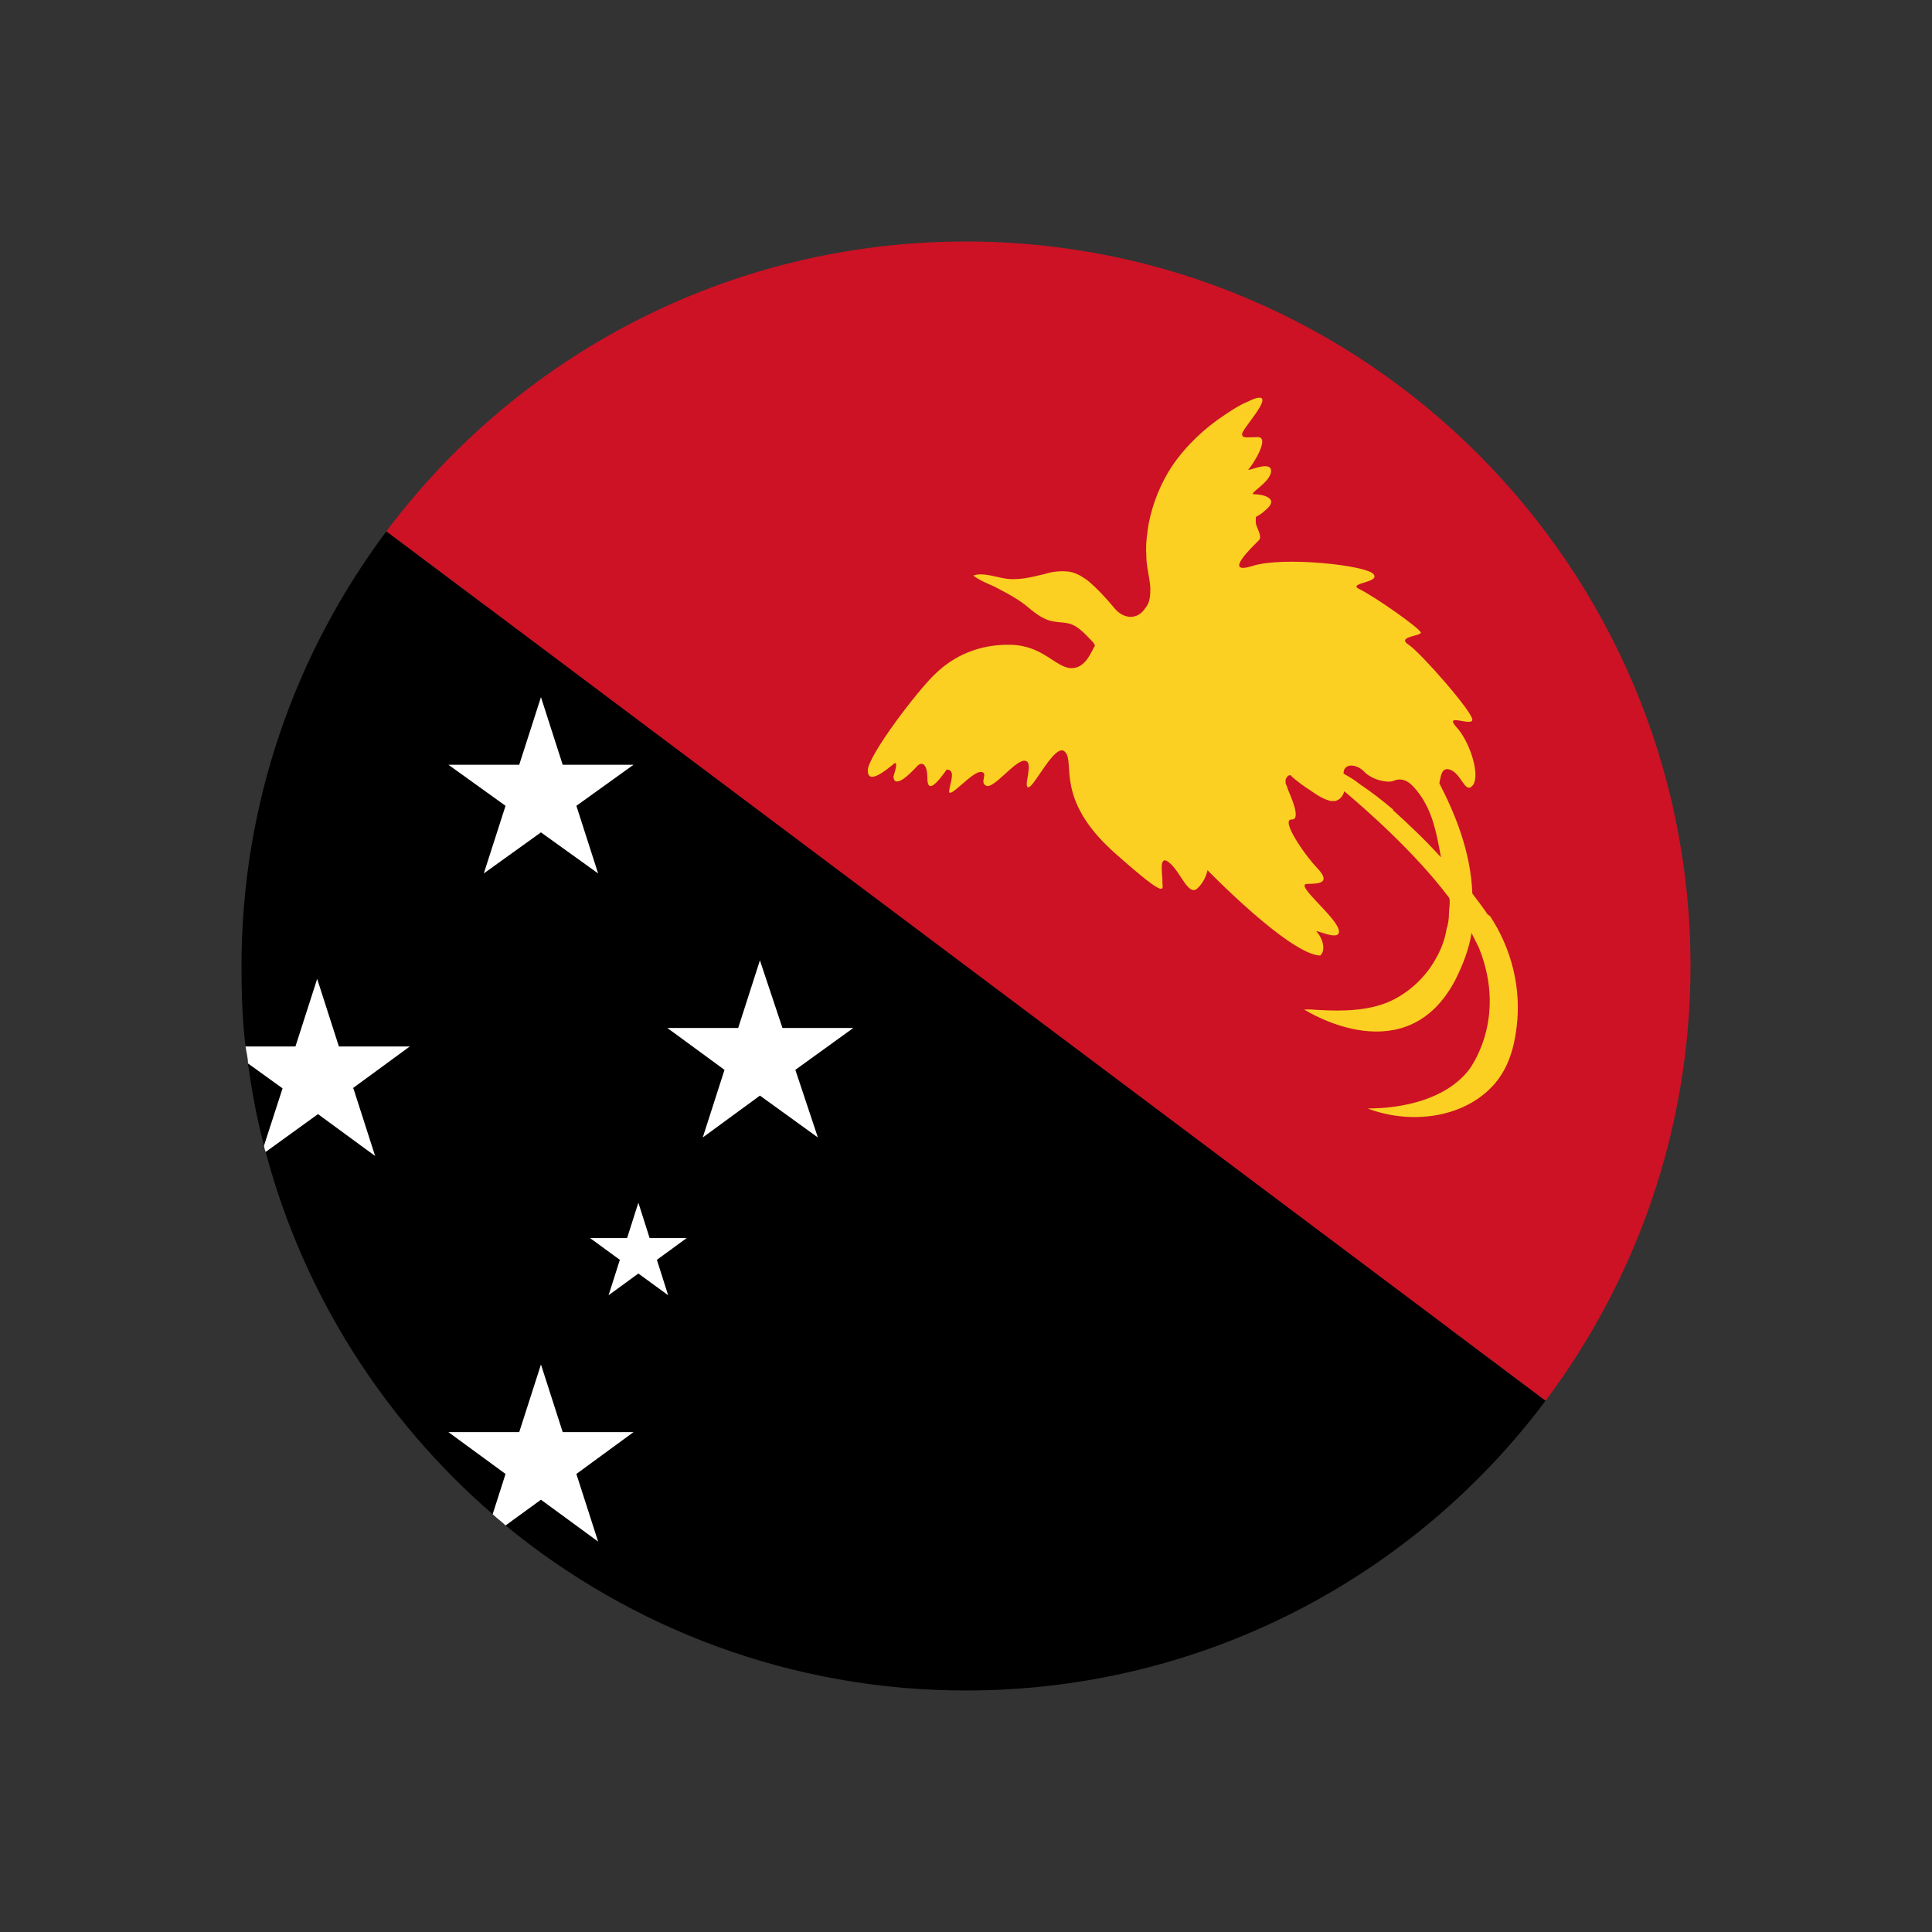 <?xml version="1.0" encoding="UTF-8"?>
<svg id="Layer_1" data-name="Layer 1" xmlns="http://www.w3.org/2000/svg" viewBox="0 0 24 24">
  <rect x="0" y="0" width="24" height="24" fill="#333333" stroke="none"/>
  <defs>
    <style>
      .cls-1 {
        fill: #000;
      }

      .cls-1, .cls-2, .cls-3, .cls-4, .cls-5 {
        stroke-width: 0px;
      }

      .cls-2 {
        fill: #fbd023;
      }

      .cls-3 {
        fill: none;
      }

      .cls-4 {
        fill: #cd1225;
      }

      .cls-5 {
        fill: #fff;
      }
    </style>
  </defs>
  <rect class="cls-3" width="24" height="24"/>
  <g>
    <path class="cls-1" d="M16.71,7.34c2.92,2.92,3.18,7.42.57,10.03-2.61,2.61-7.11,2.36-10.03-.57-2.92-2.92-3.18-7.42-.57-10.03,2.61-2.61,7.11-2.36,10.03.57Z"/>
    <g>
      <g>
        <g>
          <path class="cls-1" d="M19.2,17.4c-1.64,2.19-4.26,3.6-7.2,3.6-2.17,0-4.16-.77-5.72-2.05-.05-.05-.11-.09-.16-.14-1.35-1.17-2.35-2.73-2.82-4.5,0-.03-.02-.05-.02-.08h0c-.09-.33-.15-.67-.2-1.02h0c0-.07-.02-.14-.03-.21-.04-.33-.05-.66-.05-1,0-2.02.67-3.89,1.8-5.4l14.4,10.8Z"/>
          <path class="cls-4" d="M21,12c0,2.02-.67,3.89-1.8,5.4L4.8,6.6c1.64-2.19,4.26-3.6,7.2-3.6,4.96,0,9,4.04,9,9Z"/>
        </g>
        <g>
          <polygon class="cls-5" points="6.72 8.66 6.99 9.5 7.87 9.5 7.16 10.01 7.43 10.85 6.72 10.34 6.01 10.85 6.28 10.01 5.57 9.5 6.45 9.5 6.72 8.66"/>
          <path class="cls-5" d="M4.39,13.52l.27.84-.71-.52-.65.47s-.02-.05-.02-.08h0l.23-.71-.43-.31h0c0-.07-.02-.14-.03-.21h.62l.27-.84.27.84h.88l-.71.52Z"/>
          <polygon class="cls-5" points="9.44 11.93 9.72 12.77 10.6 12.77 9.88 13.29 10.16 14.13 9.44 13.61 8.73 14.13 9 13.29 8.29 12.77 9.17 12.77 9.44 11.93"/>
          <polygon class="cls-5" points="7.93 14.94 8.07 15.38 8.53 15.38 8.16 15.65 8.3 16.09 7.93 15.82 7.56 16.09 7.7 15.65 7.33 15.38 7.79 15.38 7.93 14.94"/>
          <path class="cls-5" d="M7.16,18.31l.27.84-.71-.52-.44.32c-.05-.05-.11-.09-.16-.14l.16-.5-.71-.52h.88l.27-.84.27.84h.88l-.71.52Z"/>
        </g>
      </g>
      <path class="cls-2" d="M18.48,11.36c-.06-.09-.13-.18-.19-.26-.02-.53-.22-1-.41-1.37.02-.1.03-.2.13-.17.15.05.19.32.29.19.09-.14-.05-.55-.21-.72-.16-.18.2,0,.2-.09,0-.1-.64-.83-.79-.93-.16-.1.15-.11.15-.15,0-.05-.59-.46-.76-.54-.17-.08.27-.08.17-.19-.1-.11-1.12-.22-1.5-.1-.38.12,0-.24.07-.31.07-.06-.04-.17-.03-.25,0-.09-.01-.01.14-.15.15-.14-.07-.18-.16-.18-.09,0,.21-.15.21-.29s-.31.02-.28-.02c.04-.04.27-.39.12-.4-.15,0-.2.02-.2-.04,0-.06.36-.44.22-.45-.05,0-.11.03-.15.05-.1.04-.19.1-.28.16-.26.17-.49.39-.66.64-.14.21-.24.46-.29.71-.02.13-.04.26-.03.4,0,.14.04.26.05.4,0,.08,0,.18-.06.25-.1.16-.28.14-.39,0-.1-.12-.21-.24-.33-.34-.07-.05-.15-.1-.24-.11-.09-.01-.2,0-.29.03-.17.04-.35.09-.53.05-.11-.02-.25-.07-.36-.03.08.06.18.1.27.14.13.07.25.13.37.22.11.09.22.19.36.21.05.01.1.01.16.02.14.02.24.15.33.24,0,0,.01.02.02.03,0,.01,0,.02-.01.03-.06.12-.13.26-.28.26-.19,0-.35-.28-.75-.29s-.71.14-.93.35c-.22.2-.85,1.03-.85,1.21,0,.18.21.01.31-.07.09-.09.01.14.01.14,0,0-.02.22.3-.13.07-.06.12.01.12.15,0,.14.05.17.24-.1.12,0,.04.17.03.27,0,.1.28-.24.39-.24s-.02.13.07.17c.09.05.36-.32.48-.31s-.02.31.04.33c.07.02.34-.57.46-.44.13.13-.13.58.6,1.24.73.65.6.45.61.36,0-.09-.05-.34.09-.22.14.12.23.41.34.32.11-.1.13-.23.13-.23,0,0,1.02,1.05,1.4,1.06.08-.07.02-.23-.04-.29s.31.14.27-.03c-.04-.17-.56-.57-.39-.57.17,0,.29-.02.12-.2-.17-.18-.46-.61-.31-.6.12,0-.03-.32-.05-.37-.01-.03-.02-.06-.03-.08,0-.01,0-.03,0-.04,0-.02.03-.06.05-.06.01,0,.02,0,.03.02.07.06.15.12.23.17.07.05.16.11.25.13.02,0,.04,0,.06,0,.06-.02.09-.06.11-.12.25.21.87.75,1.3,1.32.02.03,0,.15,0,.19,0,.07-.01.14-.03.2-.02.13-.07.26-.14.38-.14.25-.39.47-.67.56-.28.09-.59.08-.88.06-.02,0-.06,0-.08,0,.08.05,1.28.78,1.88-.37.1-.2.17-.39.2-.58.03.06.06.12.09.18.37.91-.13,1.53-.13,1.53-.29.36-.82.47-1.25.47.52.2,1.2.13,1.58-.31.17-.2.24-.45.27-.7.06-.48-.06-.97-.33-1.38ZM17.31,10.06c-.13-.11-.27-.22-.42-.32-.06-.05-.13-.09-.2-.13,0-.14.17-.12.26-.02.1.1.29.14.36.11.14-.06.24.05.32.16.17.23.22.51.27.79-.19-.21-.4-.41-.6-.59Z"/>
    </g>
  </g>
</svg>